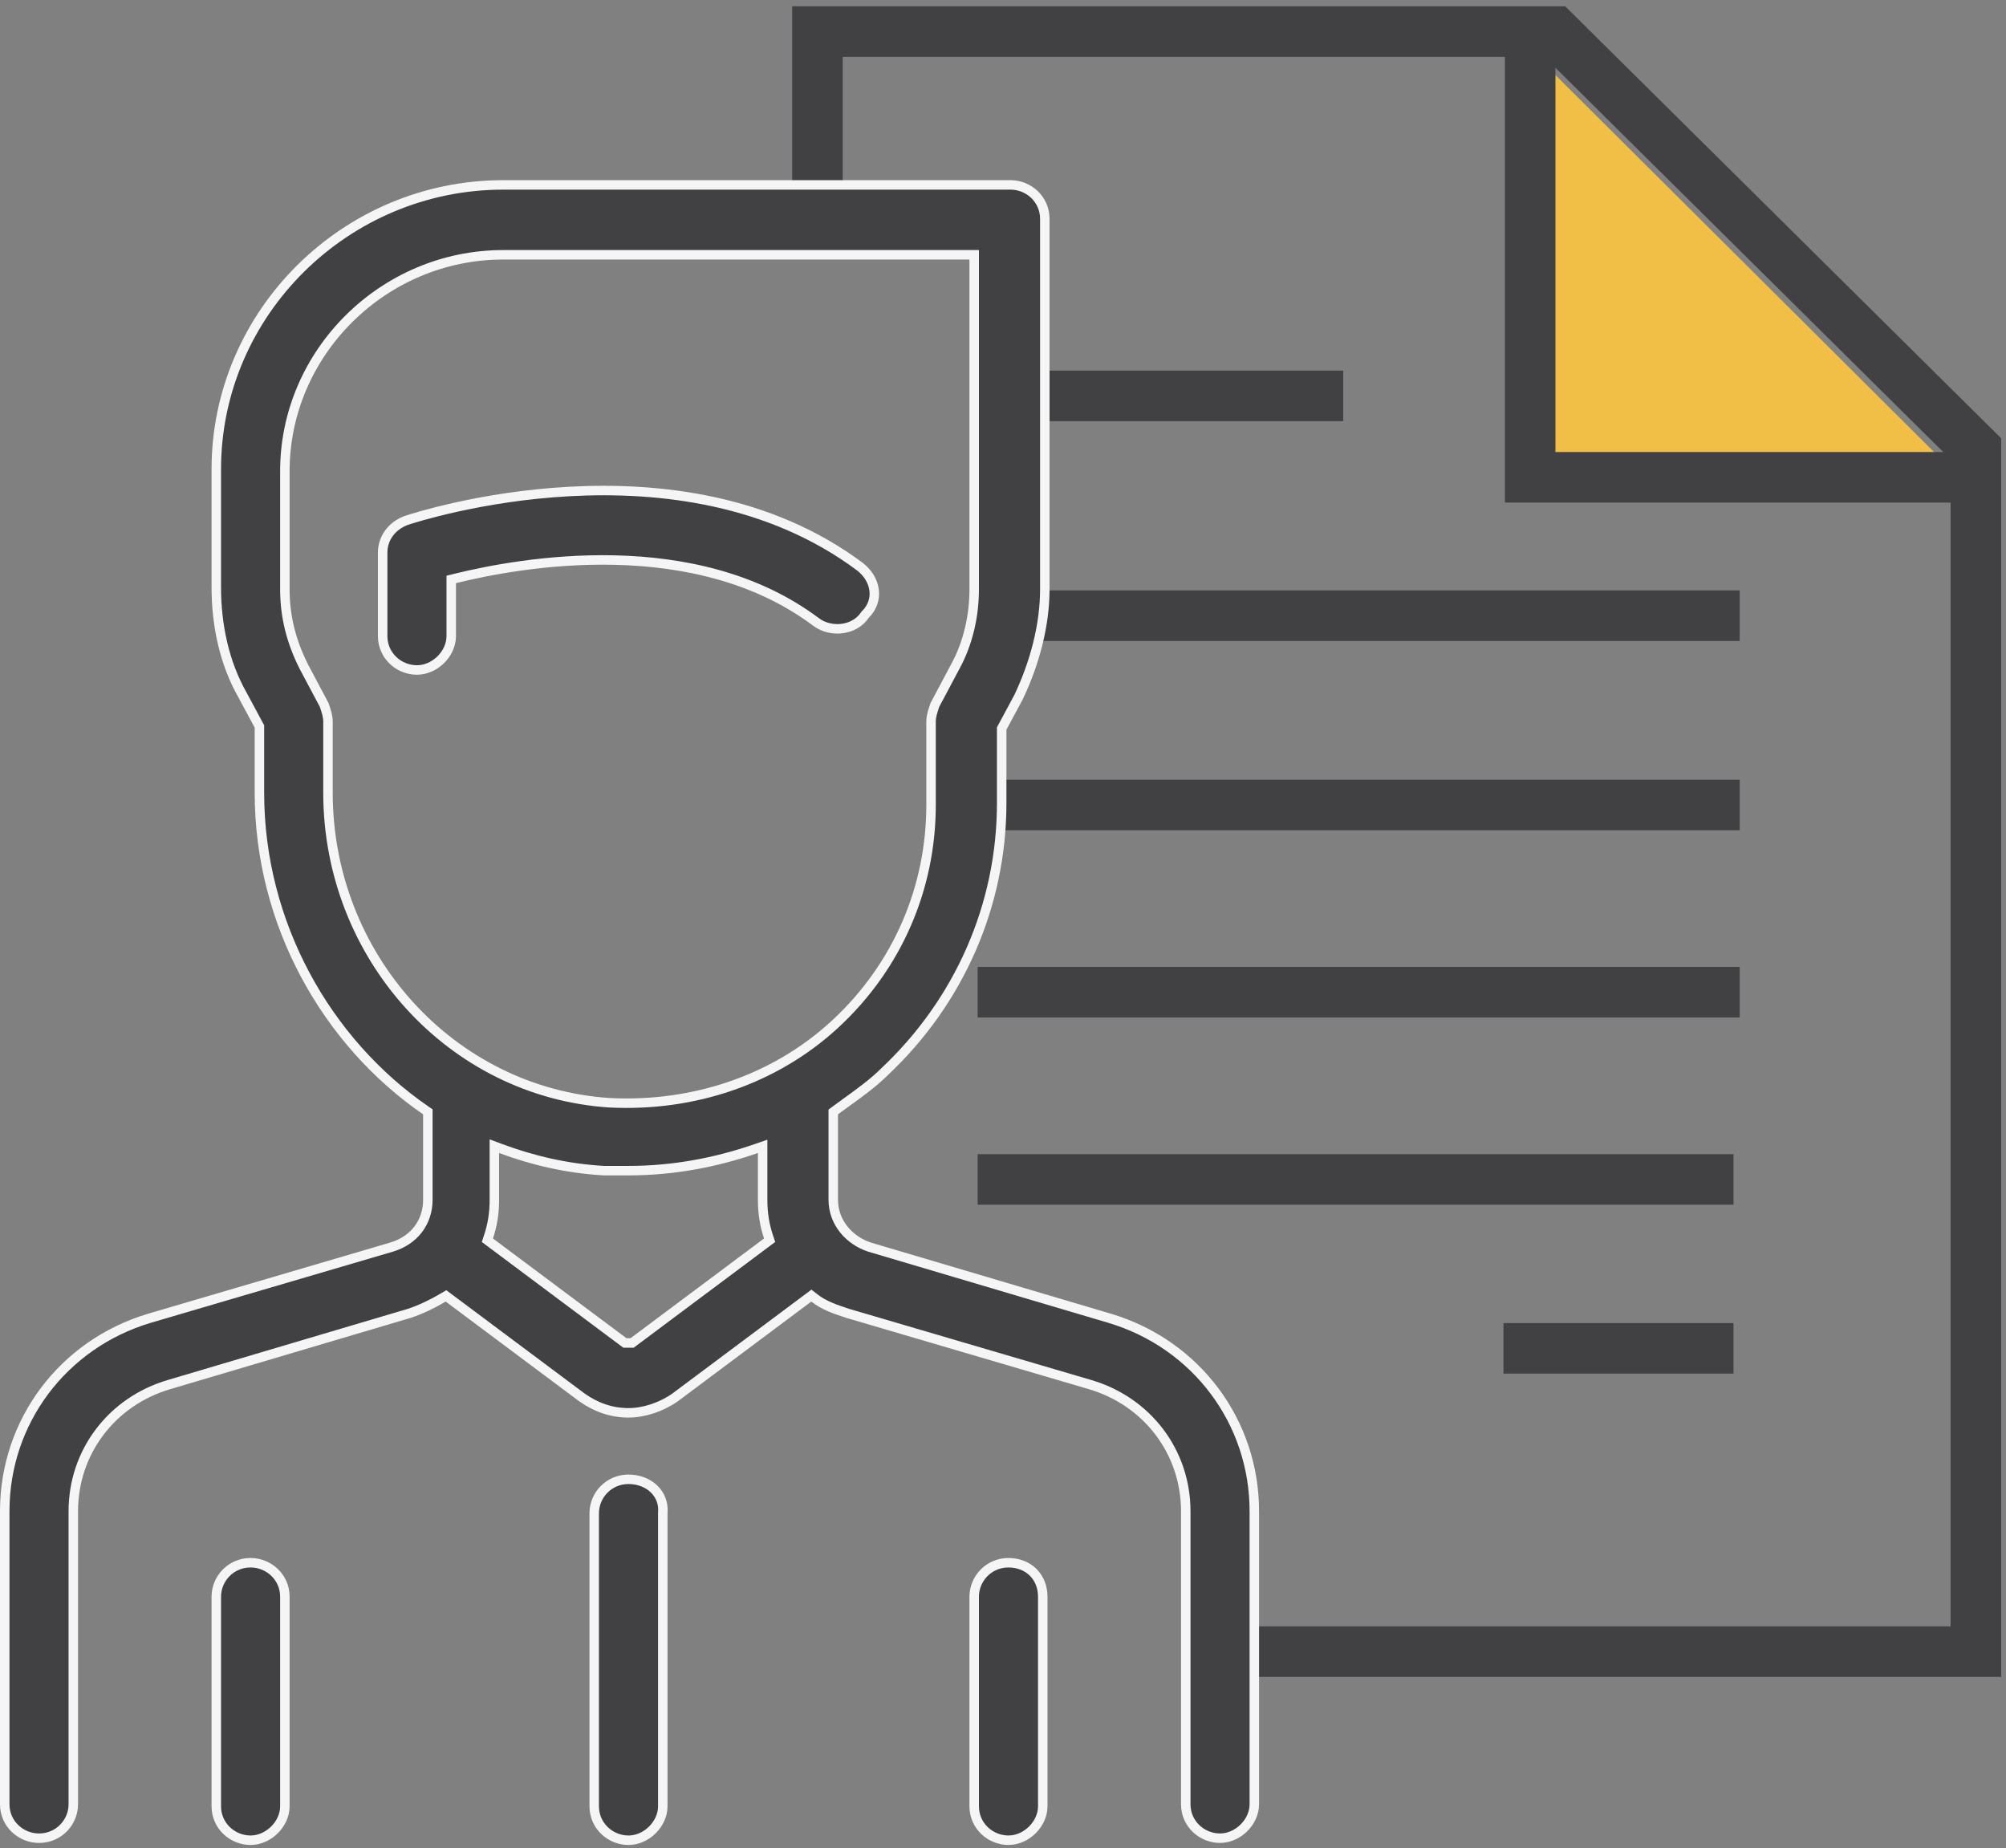 <svg width="127" height="117" viewBox="0 0 127 117" fill="none" xmlns="http://www.w3.org/2000/svg">
<rect x="0" y="0" width="127" height="117" fill="#808080" stroke="none"/>
<path d="M77.11 104.56H125.093V49.286V28.413L98.436 2H51.753V13.596" stroke="#414042" stroke-width="3.2"/>
<path d="M96.875 3.16V30.217H124.052" fill="#F1BF46"/>
<path d="M96.875 3.16V30.217H124.052" stroke="#414042" stroke-width="3.2"/>
<path d="M62.286 25.063H85.042" stroke="#414042" stroke-width="3.2"/>
<path d="M61.896 38.978H110.139" stroke="#414042" stroke-width="3.2"/>
<path d="M61.896 50.961H110.139" stroke="#414042" stroke-width="3.2"/>
<path d="M61.896 62.815H110.139" stroke="#414042" stroke-width="3.2"/>
<path d="M61.896 74.668H109.749" stroke="#414042" stroke-width="3.2"/>
<path d="M95.185 85.362H109.749" stroke="#414042" stroke-width="3.2"/>
<path d="M55.04 78.948L55.04 78.948L55.049 78.951L70.262 83.46C75.728 85.097 79.411 90.007 79.411 95.67V114.224C79.411 115.344 78.377 116.372 77.24 116.372C76.093 116.372 75.07 115.463 75.07 114.224V95.67C75.07 91.927 72.639 88.719 69.003 87.652C69.003 87.652 69.003 87.652 69.003 87.652L53.663 83.144C52.876 82.884 52.15 82.64 51.55 82.164L51.369 82.021L51.184 82.159L42.738 88.468C42.737 88.469 42.736 88.469 42.735 88.47C41.872 89.08 40.763 89.443 39.79 89.443C38.692 89.443 37.712 89.082 36.846 88.47C36.845 88.469 36.844 88.469 36.843 88.468L28.397 82.159L28.236 82.039L28.064 82.141C27.428 82.519 26.67 82.895 25.917 83.144L10.708 87.652C7.072 88.719 4.641 91.927 4.641 95.67V114.224C4.641 115.354 3.728 116.372 2.471 116.372C1.323 116.372 0.3 115.463 0.3 114.224V95.67C0.3 90.007 3.982 85.097 9.449 83.46L24.791 78.951L24.792 78.95C26.213 78.528 27.087 77.385 27.087 75.957V70.546V70.388L26.957 70.298C20.664 65.972 16.424 58.461 16.424 50.188V46.065V45.99L16.388 45.923L15.348 43.99L15.348 43.99L15.345 43.984C14.206 41.977 13.694 39.583 13.694 37.175V29.702C13.694 19.82 21.879 11.706 31.858 11.706H63.977C65.124 11.706 66.147 12.615 66.147 13.854V37.304C66.147 39.567 65.513 41.969 64.489 44.126L63.453 46.052L63.417 46.118V46.194V50.832C63.417 57.319 60.722 63.425 55.969 67.879L55.969 67.879L55.964 67.885C55.28 68.562 54.449 69.162 53.621 69.761C53.371 69.942 53.121 70.122 52.875 70.305L52.754 70.395V70.546V75.957C52.754 77.398 53.771 78.528 55.04 78.948ZM39.92 85.019H40.02L40.1 84.959L48.552 78.645L48.726 78.515L48.657 78.309C48.408 77.568 48.283 76.827 48.283 75.957V72.994V72.572L47.884 72.71C45.312 73.602 42.614 74.111 39.79 74.111H39.787H39.784H39.781H39.778H39.775H39.772H39.769H39.766H39.763H39.76H39.757H39.754H39.751H39.748H39.745H39.742H39.739H39.736H39.733H39.73H39.726H39.723H39.72H39.717H39.714H39.711H39.708H39.705H39.702H39.699H39.696H39.693H39.69H39.687H39.684H39.681H39.678H39.675H39.672H39.669H39.666H39.662H39.659H39.656H39.653H39.65H39.647H39.644H39.641H39.638H39.635H39.632H39.629H39.626H39.623H39.62H39.617H39.614H39.611H39.608H39.605H39.602H39.598H39.595H39.592H39.589H39.586H39.583H39.58H39.577H39.574H39.571H39.568H39.565H39.562H39.559H39.556H39.553H39.55H39.547H39.544H39.541H39.538H39.534H39.531H39.528H39.525H39.522H39.519H39.516H39.513H39.51H39.507H39.504H39.501H39.498H39.495H39.492H39.489H39.486H39.483H39.48H39.477H39.474H39.47H39.467H39.464H39.461H39.458H39.455H39.452H39.449H39.446H39.443H39.44H39.437H39.434H39.431H39.428H39.425H39.422H39.419H39.416H39.413H39.41H39.406H39.403H39.4H39.397H39.394H39.391H39.388H39.385H39.382H39.379H39.376H39.373H39.37H39.367H39.364H39.361H39.358H39.355H39.352H39.349H39.346H39.342H39.339H39.336H39.333H39.33H39.327H39.324H39.321H39.318H39.315H39.312H39.309H39.306H39.303H39.3H39.297H39.294H39.291H39.288H39.285H39.282H39.278H39.275H39.272H39.269H39.266H39.263H39.26H39.257H39.254H39.251H39.248H39.245H39.242H39.239H39.236H39.233H39.23H39.227H39.224H39.221H39.218H39.214H39.211H39.208H39.205H39.202H39.199H39.196H39.193H39.19H39.187H39.184H39.181H39.178H39.175H39.172H39.169H39.166H39.163H39.16H39.157H39.154H39.15H39.147H39.144H39.141H39.138H39.135H39.132H39.129H39.126H39.123H39.12H39.117H39.114H39.111H39.108H39.105H39.102H39.099H39.096H39.093H39.09H39.086H39.083H39.08H39.077H39.074H39.071H39.068H39.065H39.062H39.059H39.056H39.053H39.05H39.047H39.044H39.041H39.038H39.035H39.032H39.029H39.026H39.022H39.019H39.016H39.013H39.01H39.007H39.004H39.001H38.998H38.995H38.992H38.989H38.986H38.983H38.98H38.977H38.974H38.971H38.968H38.965H38.961H38.958H38.955H38.952H38.949H38.946H38.943H38.94H38.937H38.934H38.931H38.928H38.925H38.922H38.919H38.916H38.913H38.91H38.907H38.904H38.901H38.897H38.894H38.891H38.888H38.885H38.882H38.879H38.876H38.873H38.87H38.867H38.864H38.861H38.858H38.855H38.852H38.849H38.846H38.843H38.84H38.837H38.833H38.83H38.827H38.824H38.821H38.818H38.815H38.812H38.809H38.806H38.803H38.8H38.797H38.794H38.791H38.788H38.785H38.782H38.779H38.776H38.773H38.769H38.766H38.763H38.76H38.757H38.754H38.751H38.748H38.745H38.742H38.739H38.736H38.733H38.73H38.727H38.724H38.721H38.718H38.715H38.712H38.709H38.705H38.702H38.699H38.696H38.693H38.69H38.687H38.684H38.681H38.678H38.675H38.672H38.669H38.666H38.663H38.66H38.657H38.654H38.651H38.648H38.645H38.641H38.638H38.635H38.632H38.629H38.626H38.623H38.62H38.617H38.614H38.611H38.608H38.605H38.602H38.599H38.596H38.593H38.59H38.587H38.584H38.581H38.577H38.574H38.571H38.568H38.565H38.562H38.559H38.556H38.553H38.55H38.547H38.544H38.541H38.538H38.535H38.532H38.529H38.526H38.523H38.52H38.517H38.513H38.51H38.507H38.504H38.501H38.498H38.495H38.492H38.489H38.486H38.483H38.48H38.477H38.474H38.471H38.468H38.465H38.462H38.459H38.456H38.453H38.449H38.446H38.443H38.44H38.437H38.434H38.431H38.428H38.425H38.422H38.419H38.416H38.413H38.41H38.407H38.404H38.401H38.398H38.395H38.392H38.389H38.385H38.382H38.379H38.376H38.373H38.37H38.367H38.364H38.361H38.358H38.355H38.352H38.349H38.346H38.343H38.34H38.337H38.334H38.331H38.328H38.325H38.321H38.318H38.315H38.312H38.309H38.306H38.303H38.3H38.297H38.294H38.291H38.288H38.285H38.282H38.279H38.276H38.273H38.27H38.267H38.264H38.261H38.257H38.254H38.251H38.248H38.245H38.242H38.239H38.238C35.935 73.983 33.757 73.476 31.703 72.713L31.298 72.562V72.994V75.957C31.298 76.827 31.173 77.568 30.924 78.309L30.855 78.515L31.029 78.645L39.481 84.959L39.561 85.019H39.66H39.661H39.662H39.663H39.663H39.664H39.665H39.666H39.666H39.667H39.668H39.669H39.669H39.67H39.671H39.672H39.673H39.673H39.674H39.675H39.676H39.676H39.677H39.678H39.679H39.679H39.68H39.681H39.682H39.682H39.683H39.684H39.685H39.685H39.686H39.687H39.688H39.688H39.689H39.69H39.691H39.692H39.692H39.693H39.694H39.695H39.695H39.696H39.697H39.698H39.698H39.699H39.7H39.701H39.701H39.702H39.703H39.704H39.704H39.705H39.706H39.707H39.707H39.708H39.709H39.71H39.71H39.711H39.712H39.713H39.713H39.714H39.715H39.716H39.716H39.717H39.718H39.719H39.719H39.72H39.721H39.722H39.722H39.723H39.724H39.724H39.725H39.726H39.727H39.727H39.728H39.729H39.73H39.73H39.731H39.732H39.733H39.733H39.734H39.735H39.736H39.736H39.737H39.738H39.739H39.739H39.74H39.741H39.741H39.742H39.743H39.744H39.744H39.745H39.746H39.746H39.747H39.748H39.749H39.749H39.75H39.751H39.752H39.752H39.753H39.754H39.754H39.755H39.756H39.757H39.757H39.758H39.759H39.759H39.76H39.761H39.762H39.762H39.763H39.764H39.764H39.765H39.766H39.767H39.767H39.768H39.769H39.769H39.77H39.771H39.771H39.772H39.773H39.773H39.774H39.775H39.776H39.776H39.777H39.778H39.778H39.779H39.78H39.78H39.781H39.782H39.782H39.783H39.784H39.785H39.785H39.786H39.786H39.787H39.788H39.788H39.789H39.79H39.791H39.791H39.792H39.792H39.793H39.794H39.794H39.795H39.796H39.797H39.797H39.798H39.798H39.799H39.8H39.8H39.801H39.802H39.802H39.803H39.804H39.804H39.805H39.806H39.806H39.807H39.808H39.808H39.809H39.809H39.81H39.811H39.811H39.812H39.813H39.813H39.814H39.815H39.815H39.816H39.816H39.817H39.818H39.818H39.819H39.819H39.82H39.821H39.821H39.822H39.823H39.823H39.824H39.824H39.825H39.826H39.826H39.827H39.828H39.828H39.829H39.829H39.83H39.83H39.831H39.832H39.832H39.833H39.833H39.834H39.835H39.835H39.836H39.836H39.837H39.837H39.838H39.839H39.839H39.84H39.84H39.841H39.842H39.842H39.843H39.843H39.844H39.844H39.845H39.845H39.846H39.846H39.847H39.848H39.848H39.849H39.849H39.85H39.85H39.851H39.851H39.852H39.852H39.853H39.853H39.854H39.855H39.855H39.856H39.856H39.857H39.857H39.858H39.858H39.859H39.859H39.86H39.86H39.861H39.861H39.862H39.862H39.863H39.863H39.864H39.864H39.865H39.865H39.866H39.866H39.867H39.867H39.868H39.868H39.869H39.869H39.87H39.87H39.871H39.871H39.871H39.872H39.873H39.873H39.873H39.874H39.874H39.875H39.875H39.876H39.876H39.877H39.877H39.877H39.878H39.878H39.879H39.879H39.88H39.88H39.88H39.881H39.881H39.882H39.882H39.883H39.883H39.883H39.884H39.884H39.885H39.885H39.886H39.886H39.886H39.887H39.887H39.888H39.888H39.888H39.889H39.889H39.889H39.89H39.89H39.891H39.891H39.891H39.892H39.892H39.892H39.893H39.893H39.894H39.894H39.894H39.895H39.895H39.895H39.896H39.896H39.896H39.897H39.897H39.897H39.898H39.898H39.898H39.899H39.899H39.899H39.9H39.9H39.9H39.901H39.901H39.901H39.902H39.902H39.902H39.903H39.903H39.903H39.903H39.904H39.904H39.904H39.905H39.905H39.905H39.905H39.906H39.906H39.906H39.907H39.907H39.907H39.907H39.908H39.908H39.908H39.908H39.909H39.909H39.909H39.909H39.91H39.91H39.91H39.91H39.91H39.911H39.911H39.911H39.911H39.912H39.912H39.912H39.912H39.913H39.913H39.913H39.913H39.913H39.913H39.914H39.914H39.914H39.914H39.914H39.915H39.915H39.915H39.915H39.915H39.916H39.916H39.916H39.916H39.916H39.916H39.916H39.917H39.917H39.917H39.917H39.917H39.917H39.917H39.917H39.918H39.918H39.918H39.918H39.918H39.918H39.918H39.919H39.919H39.919H39.919H39.919H39.919H39.919H39.919H39.919H39.919H39.919H39.919H39.919H39.92H39.92H39.92H39.92H39.92H39.92H39.92H39.92H39.92H39.92H39.92H39.92ZM38.601 69.814V69.814L38.605 69.814C43.88 70.076 49.032 68.377 52.867 64.839L52.867 64.839C56.831 61.174 58.945 56.198 58.945 50.961V45.679C58.945 45.356 59.052 45.025 59.182 44.638L60.469 42.216C60.469 42.215 60.469 42.214 60.47 42.214C61.276 40.748 61.676 39.023 61.676 37.304V16.431V16.131H61.376H31.858C24.283 16.131 18.035 22.318 18.035 29.831V37.304C18.035 39.029 18.438 40.621 19.237 42.206L19.237 42.206L19.24 42.212L20.529 44.638C20.659 45.025 20.765 45.356 20.765 45.679V50.188C20.765 60.516 28.551 69.159 38.601 69.814Z" fill="#414042" stroke="#F5F5F5" stroke-width="0.6"/>
<path d="M41.962 95.772L41.961 95.785V95.799V114.352C41.961 115.473 40.928 116.501 39.791 116.501C38.643 116.501 37.62 115.591 37.62 114.352V95.799C37.62 94.668 38.533 93.651 39.791 93.651C41.086 93.651 42.073 94.569 41.962 95.772Z" fill="#414042" stroke="#F5F5F5" stroke-width="0.6"/>
<path d="M13.694 101.081C13.694 99.951 14.607 98.933 15.864 98.933C17.012 98.933 18.035 99.843 18.035 101.081V114.352C18.035 115.472 17.002 116.5 15.864 116.5C14.716 116.5 13.694 115.591 13.694 114.352V101.081Z" fill="#414042" stroke="#F5F5F5" stroke-width="0.6"/>
<path d="M61.676 101.081C61.676 99.951 62.59 98.933 63.847 98.933C65.114 98.933 66.017 99.832 66.017 101.081V114.352C66.017 115.472 64.984 116.5 63.847 116.5C62.699 116.5 61.676 115.591 61.676 114.352V101.081Z" fill="#414042" stroke="#F5F5F5" stroke-width="0.6"/>
<path d="M28.795 36.626L28.568 36.682V36.917V40.267C28.568 41.387 27.534 42.415 26.397 42.415C25.249 42.415 24.226 41.506 24.226 40.267V34.984C24.226 34.09 24.787 33.296 25.716 32.948C26.128 32.812 30.442 31.415 36.084 31.113C41.755 30.808 48.727 31.612 54.433 35.867C55.491 36.684 55.676 38.019 54.793 38.894L54.772 38.915L54.755 38.94C54.086 39.935 52.598 40.069 51.673 39.382C47.833 36.496 43.147 35.555 38.92 35.457C34.69 35.36 30.89 36.107 28.795 36.626Z" fill="#414042" stroke="#F5F5F5" stroke-width="0.6"/>
</svg>
